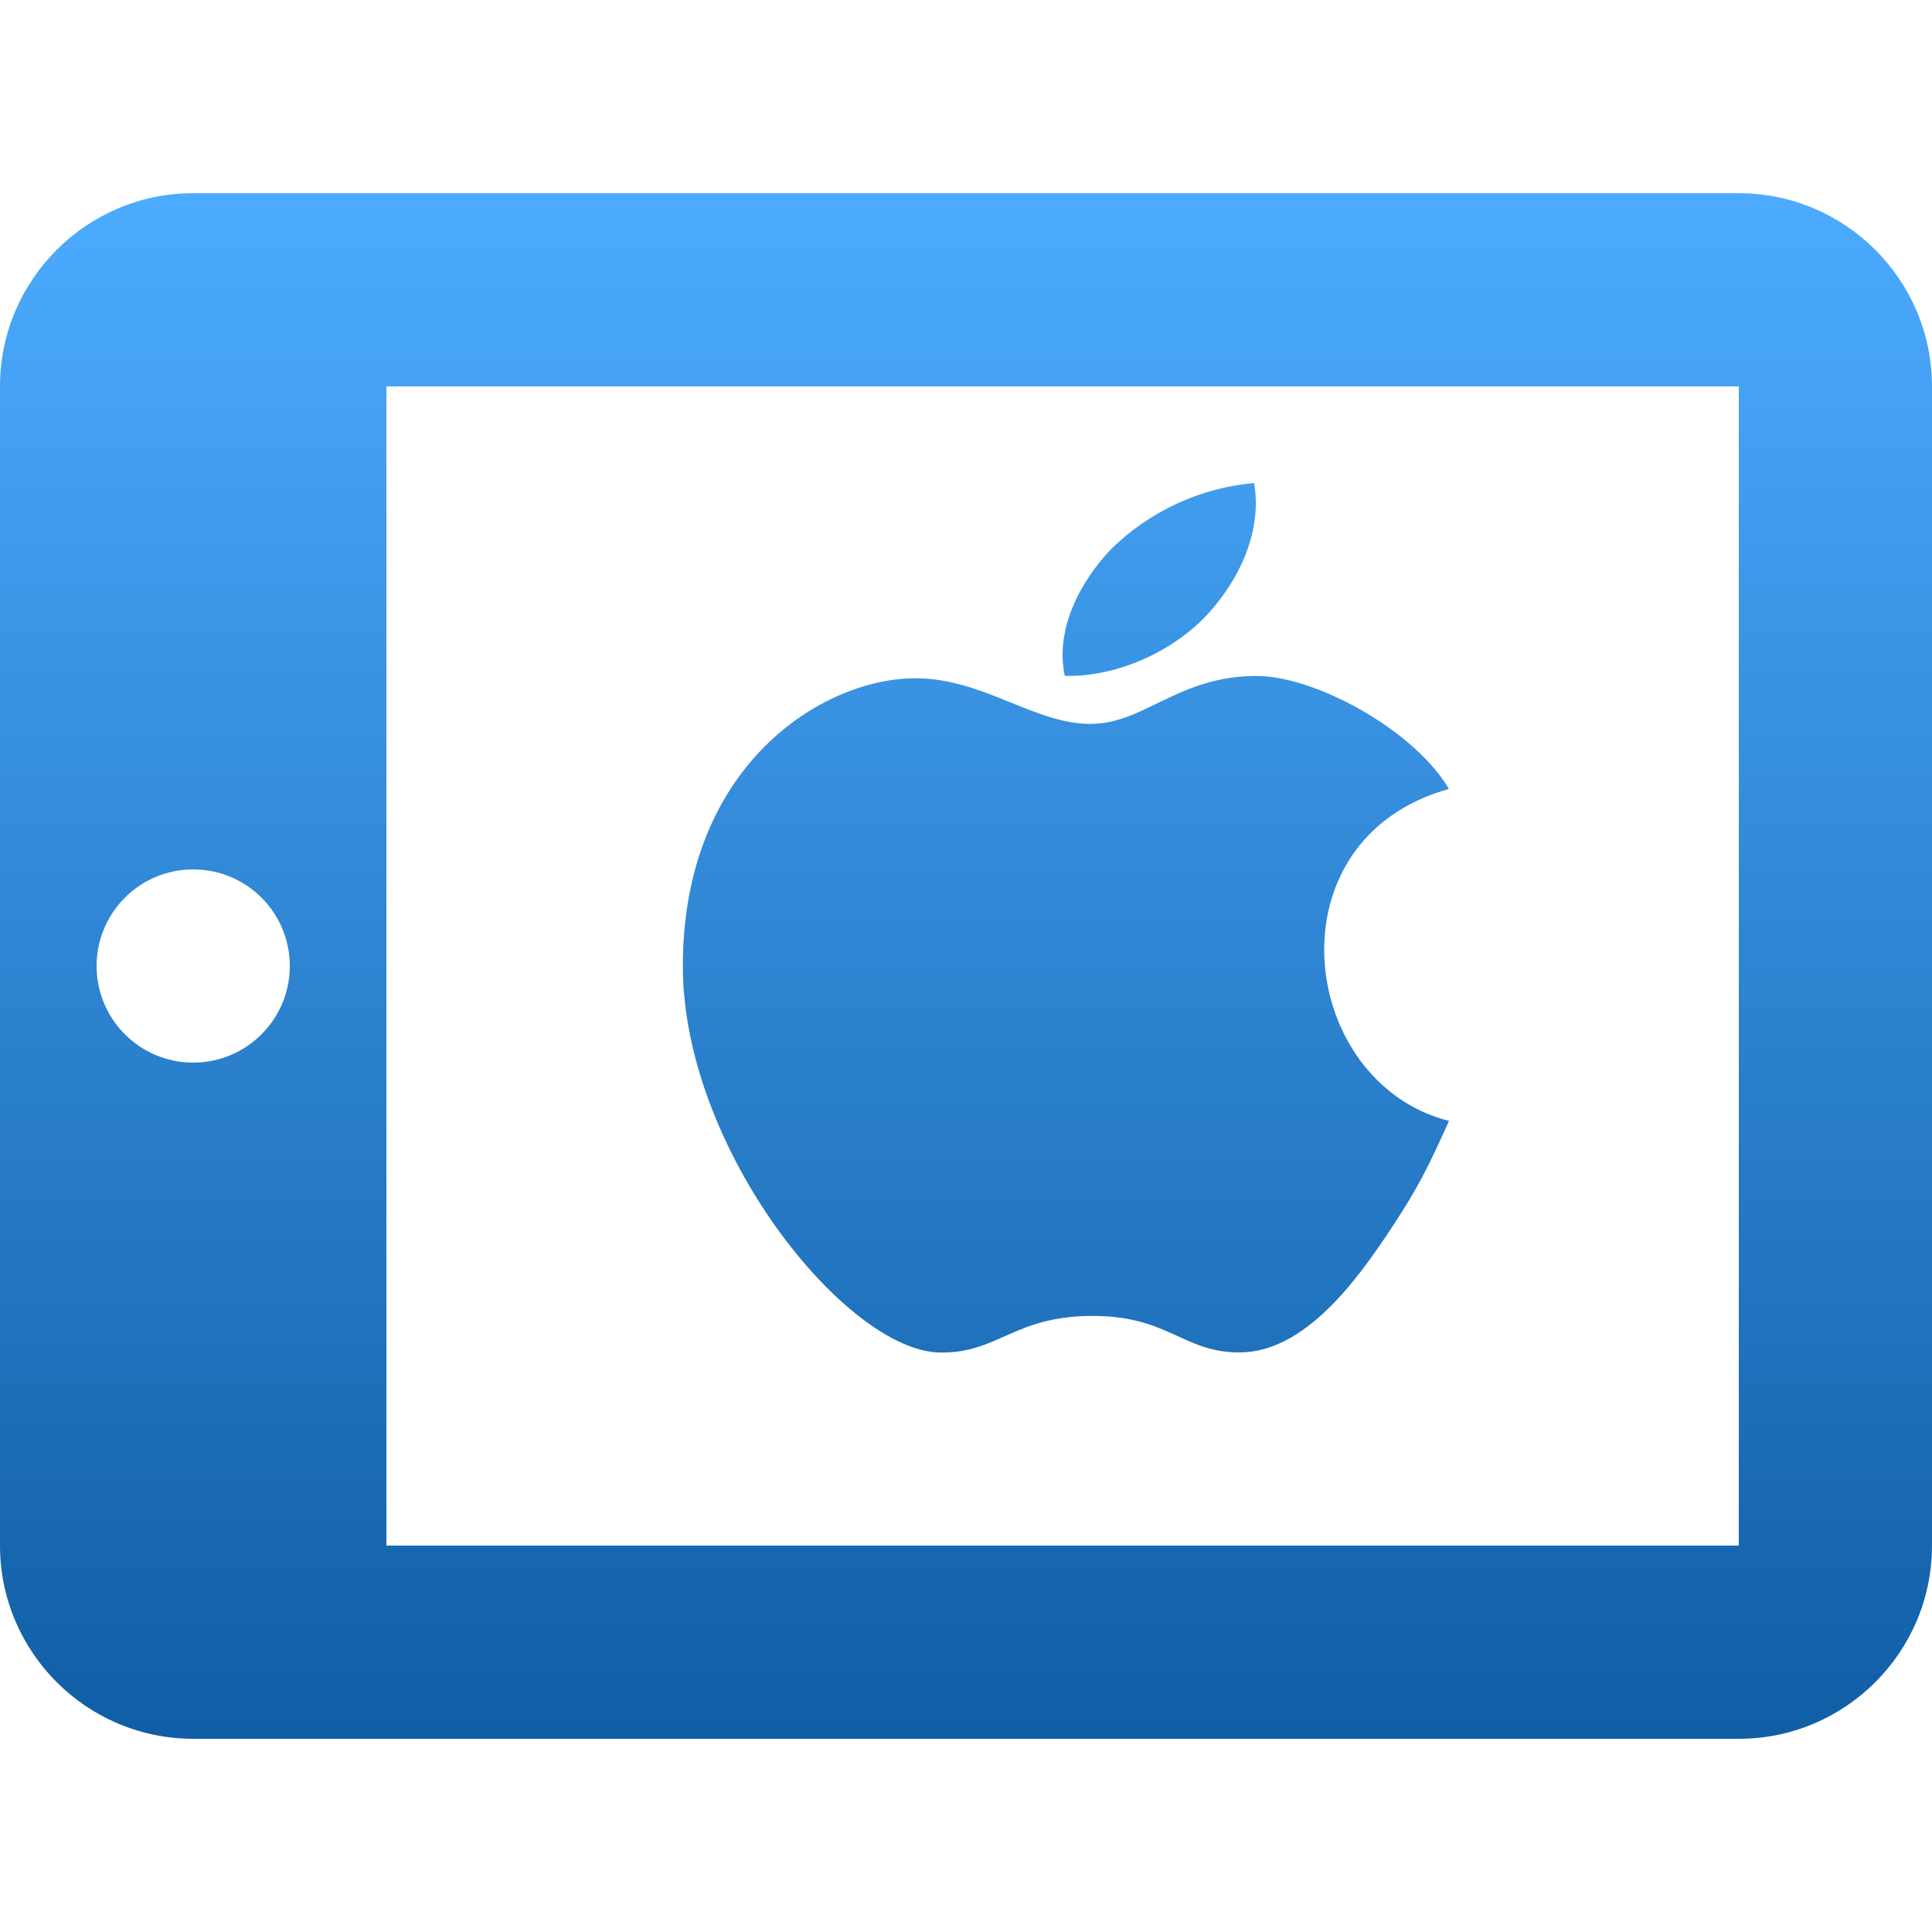 <svg xmlns="http://www.w3.org/2000/svg" width="16" height="16" version="1.1">
 <defs>
   <style id="current-color-scheme" type="text/css">
   .ColorScheme-Text { color: #939597; } .ColorScheme-Highlight { color:#5294e2; }
  </style>
  <linearGradient id="arrongin" x1="0%" x2="0%" y1="0%" y2="100%">
   <stop offset="0%" style="stop-color:#dd9b44; stop-opacity:1"/>
   <stop offset="100%" style="stop-color:#ad6c16; stop-opacity:1"/>
  </linearGradient>
  <linearGradient id="aurora" x1="0%" x2="0%" y1="0%" y2="100%">
   <stop offset="0%" style="stop-color:#09D4DF; stop-opacity:1"/>
   <stop offset="100%" style="stop-color:#9269F4; stop-opacity:1"/>
  </linearGradient>
  <linearGradient id="cyberneon" x1="0%" x2="0%" y1="0%" y2="100%">
    <stop offset="0" style="stop-color:#0abdc6; stop-opacity:1"/>
    <stop offset="1" style="stop-color:#ea00d9; stop-opacity:1"/>
  </linearGradient>
  <linearGradient id="fitdance" x1="0%" x2="0%" y1="0%" y2="100%">
   <stop offset="0%" style="stop-color:#1AD6AB; stop-opacity:1"/>
   <stop offset="100%" style="stop-color:#329DB6; stop-opacity:1"/>
  </linearGradient>
  <linearGradient id="oomox" x1="0%" x2="0%" y1="0%" y2="100%">
   <stop offset="0%" style="stop-color:#4cabff; stop-opacity:1"/>
   <stop offset="100%" style="stop-color:#105ea5; stop-opacity:1"/>
  </linearGradient>
  <linearGradient id="rainblue" x1="0%" x2="0%" y1="0%" y2="100%">
   <stop offset="0%" style="stop-color:#00F260; stop-opacity:1"/>
   <stop offset="100%" style="stop-color:#0575E6; stop-opacity:1"/>
  </linearGradient>
  <linearGradient id="sunrise" x1="0%" x2="0%" y1="0%" y2="100%">
   <stop offset="0%" style="stop-color: #FF8501; stop-opacity:1"/>
   <stop offset="100%" style="stop-color: #FFCB01; stop-opacity:1"/>
  </linearGradient>
  <linearGradient id="telinkrin" x1="0%" x2="0%" y1="0%" y2="100%">
   <stop offset="0%" style="stop-color: #b2ced6; stop-opacity:1"/>
   <stop offset="100%" style="stop-color: #6da5b7; stop-opacity:1"/>
  </linearGradient>
  <linearGradient id="60spsycho" x1="0%" x2="0%" y1="0%" y2="100%">
   <stop offset="0%" style="stop-color: #df5940; stop-opacity:1"/>
   <stop offset="25%" style="stop-color: #d8d15f; stop-opacity:1"/>
   <stop offset="50%" style="stop-color: #e9882a; stop-opacity:1"/>
   <stop offset="100%" style="stop-color: #279362; stop-opacity:1"/>
  </linearGradient>
  <linearGradient id="90ssummer" x1="0%" x2="0%" y1="0%" y2="100%">
   <stop offset="0%" style="stop-color: #f618c7; stop-opacity:1"/>
   <stop offset="20%" style="stop-color: #94ffab; stop-opacity:1"/>
   <stop offset="50%" style="stop-color: #fbfd54; stop-opacity:1"/>
   <stop offset="100%" style="stop-color: #0f83ae; stop-opacity:1"/>
  </linearGradient>
 </defs>
 <rect fill="url(#oomox)" class="ColorScheme-Text" fill-opacity="0" width="16" height="16"/>
 <path fill="url(#oomox)" class="ColorScheme-Text" fill-rule="evenodd" d="M 12 9.283 C 11.831 9.658 11.75 9.826 11.532 10.157 C 11.229 10.619 10.801 11.196 10.27 11.2 C 9.798 11.204 9.677 10.893 9.037 10.898 C 8.398 10.901 8.263 11.206 7.792 11.201 C 7.016 11.201 5.655 9.518 5.655 8.001 C 5.655 6.334 6.816 5.617 7.58 5.617 C 8.142 5.617 8.565 5.995 9.029 5.995 C 9.48 5.995 9.754 5.598 10.406 5.598 C 10.897 5.598 11.716 6.05 11.999 6.534 C 10.5 6.95 10.75 8.966 12 9.283 L 12 9.283 Z M 10.009 5.078 C 10.262 4.798 10.455 4.403 10.386 4 C 9.94 4.04 9.523 4.233 9.203 4.546 C 8.947 4.814 8.735 5.212 8.818 5.597 C 9.269 5.609 9.738 5.378 10.009 5.078 L 10.009 5.078 Z M 1.6 8.8 C 1.158 8.8 0.8 8.442 0.8 8 C 0.8 7.558 1.158 7.2 1.6 7.2 C 2.042 7.2 2.4 7.558 2.4 8 C 2.4 8.442 2.042 8.8 1.6 8.8 L 1.6 8.8 Z M 14.4 12.8 L 3.2 12.8 L 3.2 3.2 L 14.4 3.2 L 14.4 12.8 L 14.4 12.8 Z M 14.4 1.6 L 1.6 1.6 C 0.718 1.6 0 2.318 0 3.2 L 0 12.8 C 0 13.682 0.718 14.4 1.6 14.4 L 14.4 14.4 C 15.282 14.4 16 13.682 16 12.8 L 16 3.2 C 16 2.318 15.282 1.6 14.4 1.6 L 14.4 1.6 Z"/>
</svg>
